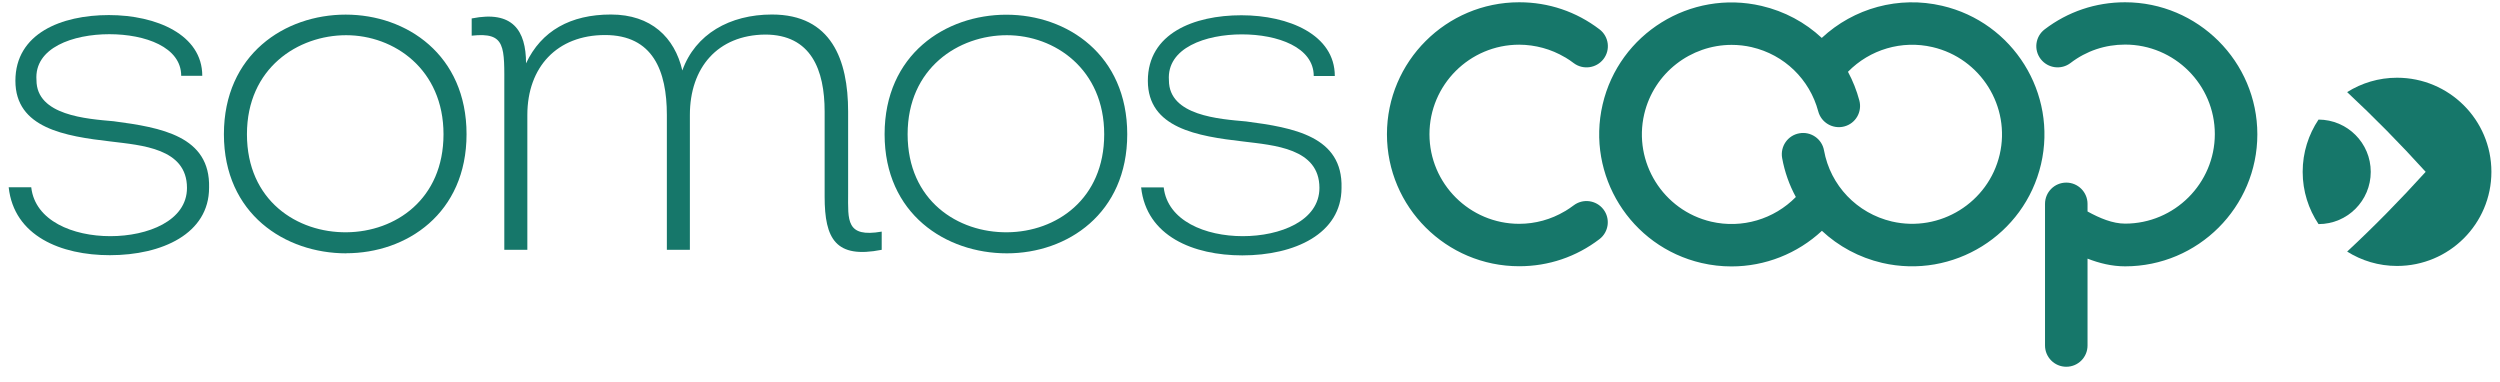 <svg width="144" height="22" viewBox="0 0 144 22" fill="none" xmlns="http://www.w3.org/2000/svg">
<g clip-path="url(#clip0_7784_342)">
<path d="M100.906 2.718C102.775 3.151 104.236 4.568 104.73 6.412C104.902 7.065 105.573 7.455 106.229 7.284C106.884 7.113 107.271 6.445 107.099 5.792C106.943 5.21 106.723 4.654 106.443 4.135C107.706 2.846 109.548 2.301 111.315 2.713C114.092 3.36 115.827 6.14 115.182 8.904C114.533 11.673 111.745 13.4 108.973 12.758C106.964 12.288 105.428 10.684 105.063 8.663C104.945 8 104.306 7.557 103.64 7.679C102.974 7.797 102.533 8.433 102.651 9.102C102.796 9.904 103.065 10.657 103.441 11.347C102.189 12.625 100.342 13.181 98.569 12.769C95.792 12.122 94.062 9.342 94.707 6.573C95.266 4.194 97.393 2.585 99.74 2.585C100.127 2.585 100.519 2.627 100.911 2.718M104.939 13.293C105.896 14.186 107.083 14.833 108.415 15.143C112.502 16.089 116.606 13.544 117.562 9.46C118.513 5.381 115.961 1.285 111.868 0.334C109.371 -0.249 106.782 0.462 104.934 2.184C103.978 1.291 102.791 0.649 101.459 0.339C97.371 -0.613 93.262 1.932 92.311 6.017C91.361 10.101 93.912 14.197 98.005 15.148C98.58 15.282 99.16 15.346 99.735 15.346C101.663 15.346 103.527 14.614 104.945 13.293M120.242 19.912V14.897C120.914 15.159 121.639 15.341 122.407 15.341C126.607 15.341 130.023 11.93 130.023 7.738C130.023 3.547 126.602 0.131 122.401 0.131C120.71 0.131 119.109 0.671 117.771 1.692C117.234 2.103 117.132 2.868 117.546 3.403C117.959 3.937 118.728 4.039 119.265 3.627C120.172 2.932 121.257 2.568 122.407 2.568C125.254 2.568 127.574 4.883 127.574 7.722C127.574 10.561 125.254 12.881 122.407 12.881C121.692 12.881 120.951 12.571 120.242 12.181V11.743C120.242 11.069 119.694 10.518 119.018 10.518C118.341 10.518 117.793 11.064 117.793 11.743V19.901C117.793 20.575 118.341 21.125 119.018 21.125C119.694 21.125 120.242 20.58 120.242 19.901M87.504 15.335C83.304 15.335 79.888 11.924 79.888 7.733C79.888 3.542 83.304 0.131 87.504 0.131H87.515C89.201 0.131 90.797 0.671 92.134 1.692C92.671 2.103 92.773 2.868 92.36 3.403C91.946 3.937 91.178 4.039 90.641 3.632C90.491 3.515 90.329 3.408 90.168 3.312C90.158 3.306 90.147 3.301 90.136 3.296C89.341 2.825 88.433 2.579 87.51 2.574H87.504C84.652 2.574 82.337 4.889 82.337 7.733C82.337 10.577 84.657 12.892 87.504 12.892C88.433 12.892 89.341 12.641 90.131 12.17C90.141 12.165 90.152 12.16 90.163 12.154C90.324 12.058 90.485 11.946 90.636 11.834C91.173 11.422 91.941 11.523 92.355 12.058C92.768 12.593 92.666 13.363 92.129 13.774C90.791 14.795 89.196 15.335 87.51 15.335H87.499H87.504Z" fill="#16776A"/>
<path d="M1.8 10.791C2.02 12.721 4.201 13.603 6.355 13.603C8.509 13.603 10.77 12.721 10.77 10.823C10.77 8.535 8.149 8.369 6.382 8.15C3.734 7.845 0.887 7.38 0.887 4.654C0.887 1.927 3.535 0.868 6.269 0.868C9.003 0.868 11.651 1.996 11.651 4.365H10.437C10.437 2.713 8.369 1.97 6.296 1.97C4.222 1.97 1.961 2.74 2.101 4.616C2.101 6.653 5.001 6.846 6.548 6.984C9.282 7.343 12.123 7.84 12.043 10.812C12.043 13.459 9.336 14.699 6.328 14.699C3.513 14.699 0.806 13.598 0.5 10.786H1.8V10.791Z" fill="#16776A"/>
<path d="M19.966 13.379C22.78 13.352 25.546 11.475 25.546 7.733C25.546 3.99 22.7 2.028 19.939 2.028C17.178 2.028 14.224 3.905 14.224 7.733C14.224 11.561 17.124 13.411 19.966 13.379ZM19.939 14.592C16.431 14.592 12.897 12.331 12.897 7.733C12.897 3.135 16.404 0.842 19.912 0.842C23.419 0.842 26.873 3.156 26.873 7.728C26.873 12.299 23.419 14.587 19.944 14.587" fill="#16776A"/>
<path d="M27.179 1.061C29.526 0.59 30.3 1.751 30.3 3.649C31.181 1.772 32.867 0.836 35.188 0.836C37.508 0.836 38.862 2.157 39.302 4.06C40.049 1.964 42.036 0.836 44.464 0.836C47.891 0.836 48.852 3.451 48.852 6.429V11.139C48.852 12.684 48.713 13.7 50.786 13.341V14.389C48.133 14.913 47.499 13.758 47.499 11.331V6.429C47.499 4.033 46.725 1.991 44.072 1.991C41.338 2.018 39.737 3.894 39.737 6.621V14.389H38.411V6.621C38.411 4.087 37.61 2.018 34.849 2.018C32.089 2.018 30.375 3.862 30.375 6.621V14.389H29.048V5.113C29.048 2.692 29.161 1.836 27.169 2.055V1.061H27.179Z" fill="#16776A"/>
<path d="M58.027 13.379C60.841 13.352 63.602 11.475 63.602 7.733C63.602 3.991 60.761 2.028 57.994 2.028C55.228 2.028 52.279 3.905 52.279 7.733C52.279 11.561 55.18 13.411 58.021 13.379M57.994 14.592C54.487 14.592 50.953 12.331 50.953 7.733C50.953 3.135 54.46 0.847 57.968 0.847C61.475 0.847 64.929 3.162 64.929 7.733C64.929 12.304 61.475 14.592 58 14.592" fill="#16776A"/>
<path d="M67.029 10.791C67.249 12.721 69.43 13.603 71.584 13.603C73.738 13.603 75.999 12.721 75.999 10.823C75.999 8.535 73.378 8.369 71.611 8.15C68.963 7.845 66.116 7.38 66.116 4.654C66.116 1.927 68.764 0.879 71.503 0.879C74.243 0.879 76.885 2.007 76.885 4.376H75.671C75.671 2.724 73.603 1.98 71.53 1.98C69.457 1.98 67.195 2.75 67.33 4.627C67.33 6.664 70.23 6.856 71.777 6.995C74.511 7.353 77.353 7.851 77.272 10.823C77.272 13.47 74.565 14.71 71.557 14.71C68.742 14.71 66.035 13.608 65.729 10.796H67.029V10.791Z" fill="#16776A"/>
<path d="M138.07 4.477C137.012 4.477 136.029 4.782 135.196 5.306C136.727 6.733 138.236 8.262 139.719 9.898C138.236 11.534 136.727 13.068 135.196 14.491C136.029 15.014 137.012 15.319 138.07 15.319C141.072 15.319 143.505 12.892 143.505 9.898C143.505 6.904 141.072 4.477 138.07 4.477Z" fill="#16776A"/>
<path d="M133.547 12.908C135.212 12.908 136.555 11.561 136.555 9.898C136.555 8.235 135.207 6.894 133.547 6.888C132.972 7.749 132.634 8.781 132.634 9.898C132.634 11.015 132.972 12.047 133.547 12.908Z" fill="#16776A"/>
</g>
<defs>
<clipPath id="clip0_7784_342">
<rect width="143" height="21" fill="white" transform="translate(0.5 0.131)"/>
</clipPath>
</defs>
</svg>
